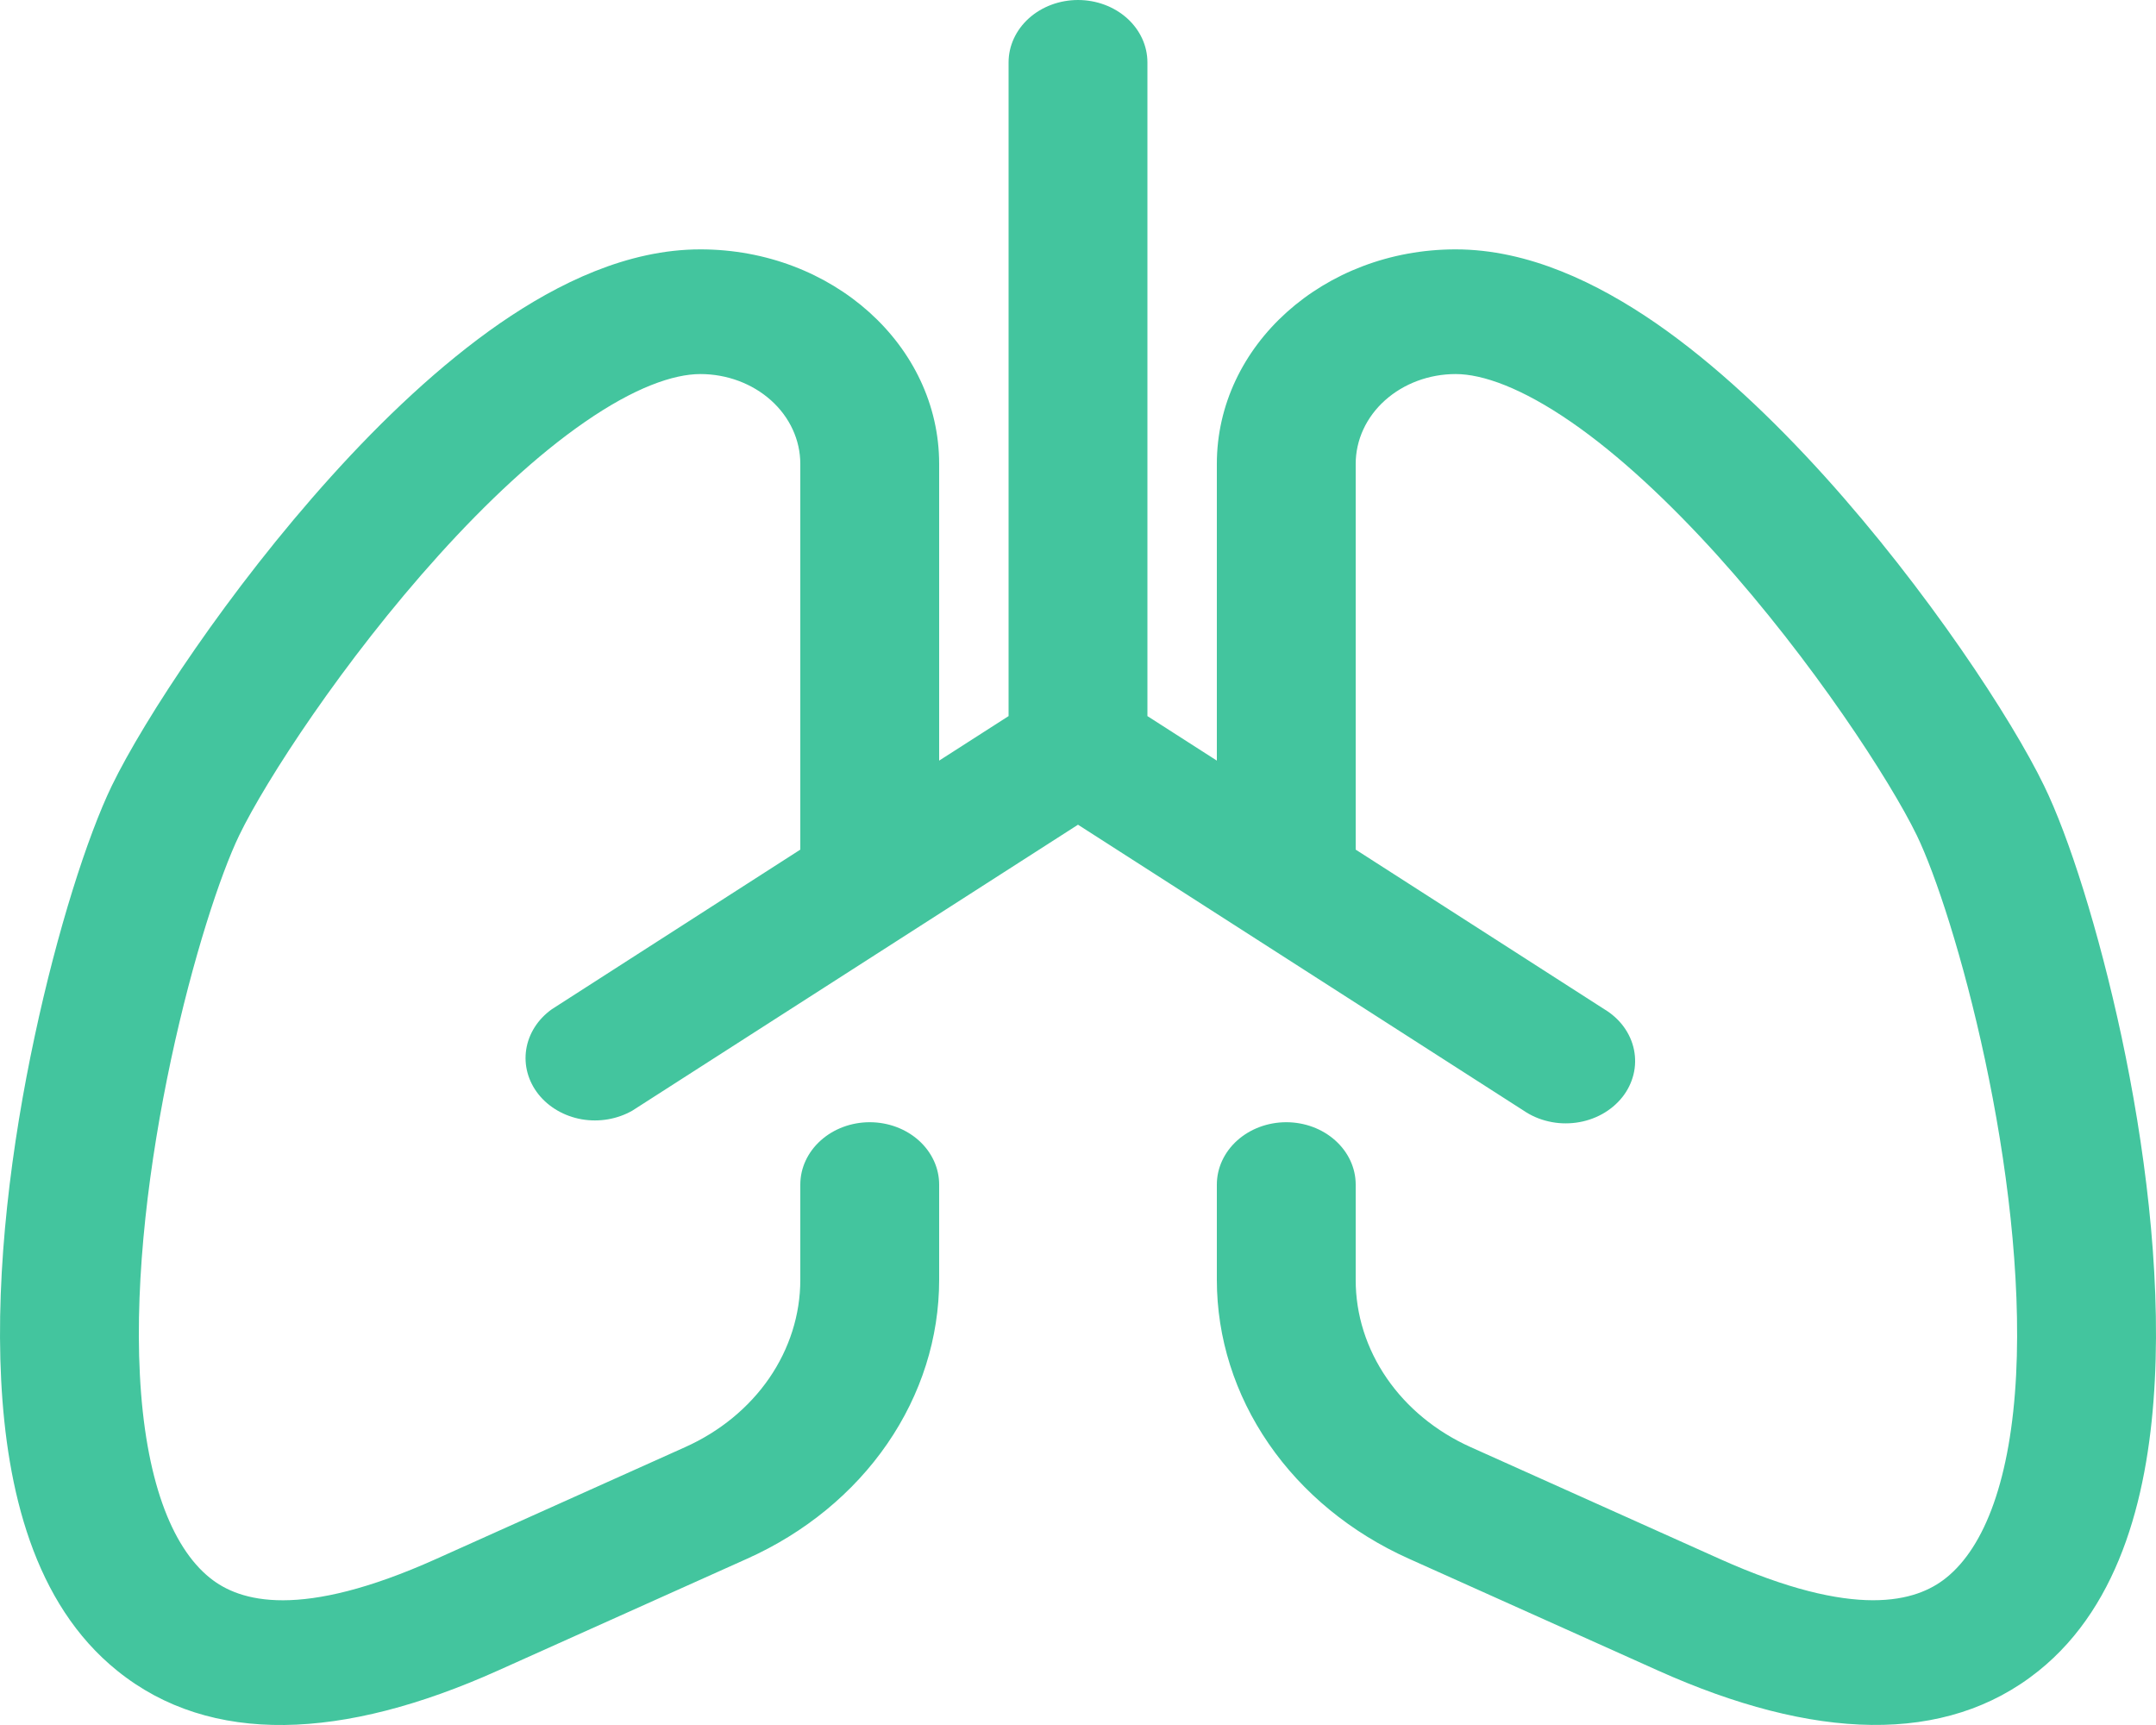 <svg width="40" height="32" viewBox="0 0 40 32" fill="none" xmlns="http://www.w3.org/2000/svg">
<path id="Vector" d="M21.288 1.157C21.288 0.85 21.152 0.556 20.911 0.339C20.669 0.122 20.342 0 20 0C19.658 0 19.331 0.122 19.089 0.339C18.848 0.556 18.712 0.85 18.712 1.157V13.284L17.424 14.11V8.605C17.424 6.407 15.441 4.626 12.994 4.626C11.644 4.626 10.359 5.251 9.277 5.996C8.167 6.764 7.095 7.784 6.145 8.838C4.249 10.939 2.675 13.34 2.075 14.575C1.622 15.512 1.063 17.258 0.643 19.227C0.218 21.209 -0.086 23.522 0.022 25.608C0.125 27.614 0.622 29.749 2.181 30.998C3.906 32.386 6.359 32.284 9.241 30.989L13.864 28.914C14.934 28.434 15.834 27.695 16.462 26.782C17.091 25.868 17.424 24.816 17.424 23.742V21.974C17.424 21.668 17.288 21.374 17.047 21.157C16.805 20.94 16.478 20.818 16.136 20.818C15.795 20.818 15.467 20.94 15.226 21.157C14.984 21.374 14.848 21.668 14.848 21.974V23.742C14.848 24.387 14.648 25.018 14.271 25.567C13.893 26.115 13.353 26.558 12.71 26.846L8.089 28.921C5.57 30.052 4.445 29.714 3.896 29.272C3.175 28.694 2.693 27.42 2.595 25.502C2.5 23.663 2.77 21.547 3.172 19.661C3.577 17.765 4.092 16.213 4.437 15.498C4.926 14.485 6.369 12.259 8.146 10.293C9.027 9.317 9.957 8.445 10.848 7.83C11.77 7.191 12.494 6.939 12.994 6.939C13.486 6.939 13.957 7.115 14.305 7.427C14.653 7.739 14.848 8.163 14.848 8.605V15.761L10.238 18.722C9.979 18.907 9.809 19.173 9.763 19.467C9.717 19.76 9.798 20.058 9.99 20.3C10.182 20.541 10.469 20.707 10.793 20.764C11.118 20.82 11.453 20.762 11.732 20.603L20 15.299L28.268 20.603C28.406 20.697 28.562 20.765 28.73 20.803C28.897 20.842 29.071 20.849 29.242 20.826C29.412 20.803 29.576 20.749 29.723 20.668C29.87 20.587 29.997 20.48 30.098 20.354C30.198 20.228 30.268 20.085 30.306 19.933C30.343 19.782 30.346 19.626 30.315 19.473C30.284 19.321 30.219 19.176 30.124 19.046C30.029 18.917 29.906 18.806 29.762 18.72L25.152 15.761V8.605C25.152 8.163 25.347 7.739 25.695 7.427C26.043 7.115 26.514 6.939 27.006 6.939C27.506 6.939 28.23 7.194 29.152 7.83C30.043 8.445 30.97 9.317 31.857 10.296C33.629 12.262 35.071 14.485 35.563 15.498C35.908 16.213 36.423 17.765 36.828 19.661C37.23 21.544 37.498 23.663 37.405 25.502C37.307 27.42 36.828 28.694 36.104 29.272C35.555 29.712 34.43 30.052 31.91 28.921L27.287 26.846C26.645 26.558 26.105 26.115 25.728 25.566C25.351 25.018 25.151 24.386 25.152 23.742V21.974C25.152 21.668 25.016 21.374 24.774 21.157C24.533 20.94 24.205 20.818 23.864 20.818C23.522 20.818 23.195 20.94 22.953 21.157C22.712 21.374 22.576 21.668 22.576 21.974V23.742C22.576 24.816 22.909 25.868 23.538 26.782C24.166 27.695 25.066 28.434 26.136 28.914L30.759 30.989C33.644 32.284 36.091 32.383 37.819 30.998C39.378 29.749 39.875 27.614 39.978 25.608C40.086 23.522 39.782 21.209 39.36 19.227C38.937 17.256 38.381 15.512 37.922 14.573C37.325 13.34 35.751 10.939 33.855 8.838C32.902 7.784 31.833 6.764 30.723 5.996C29.641 5.251 28.356 4.626 27.006 4.626C24.559 4.626 22.576 6.407 22.576 8.605V14.11L21.288 13.284V1.157Z" fill="#43C59E"/>
</svg>
